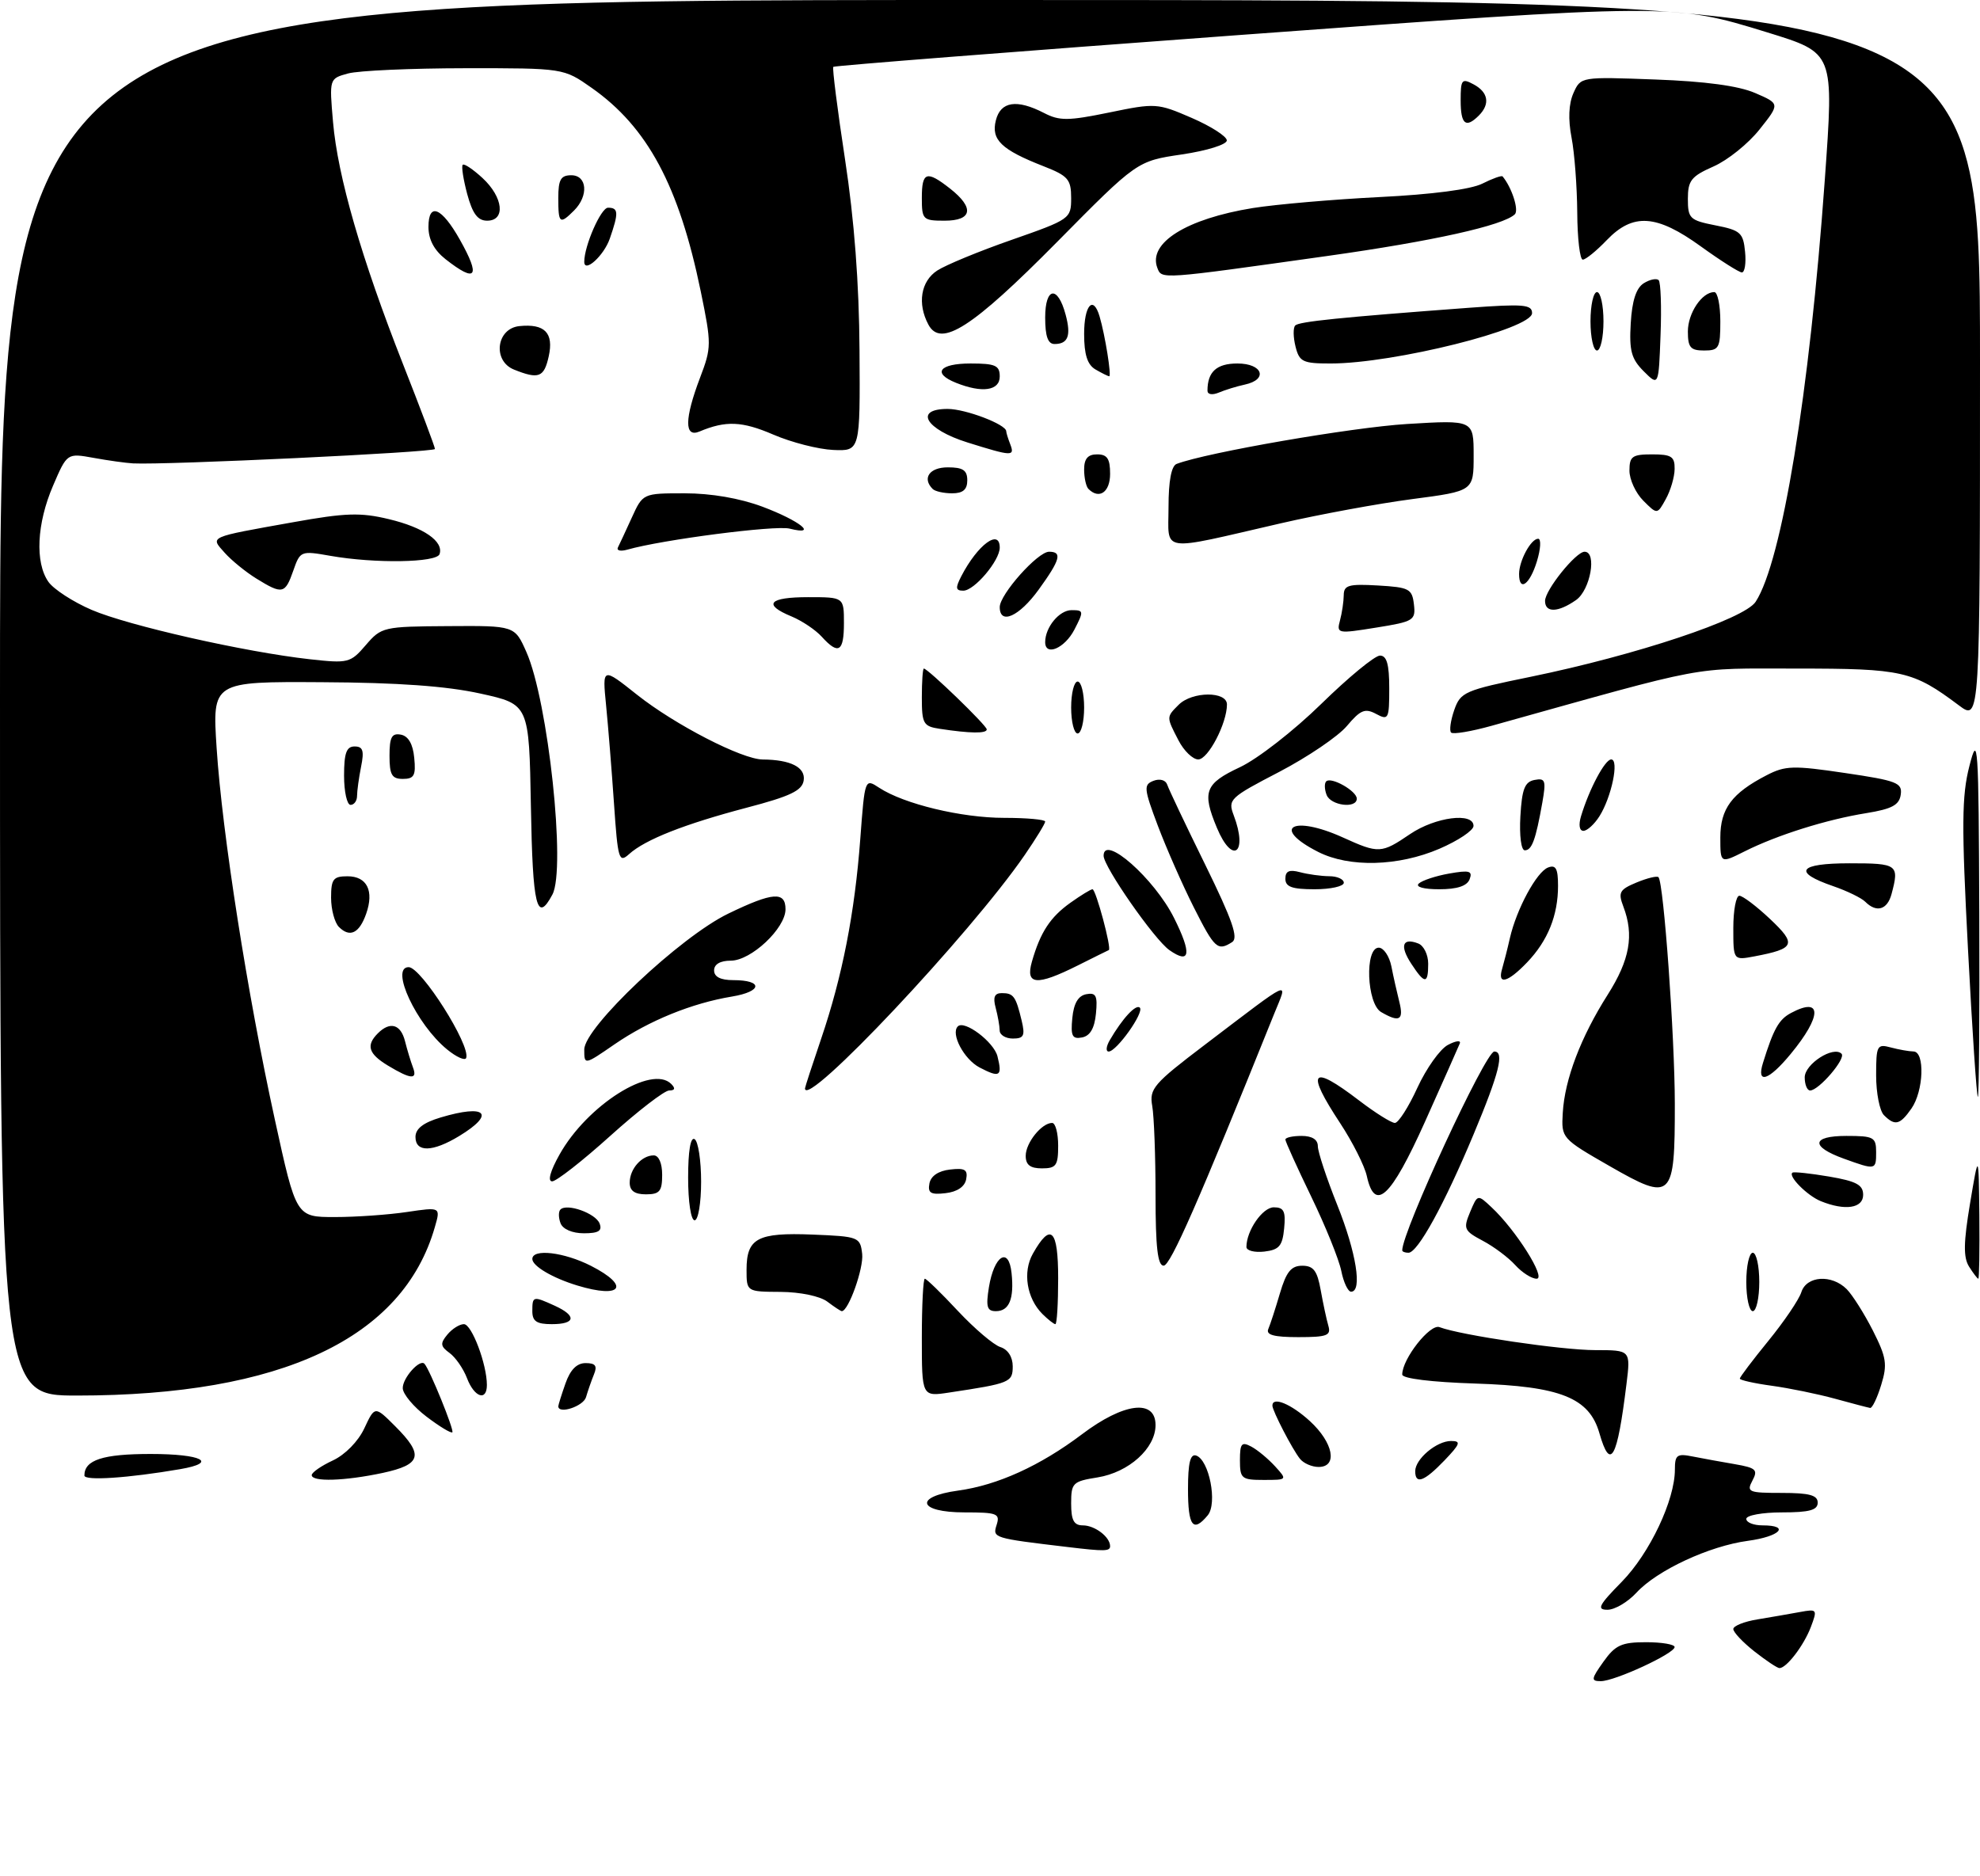 <?xml version="1.0" encoding="UTF-8" standalone="no"?>
<!DOCTYPE svg PUBLIC "-//W3C//DTD SVG 1.1//EN" "http://www.w3.org/Graphics/SVG/1.1/DTD/svg11.dtd" >
<svg xmlns="http://www.w3.org/2000/svg" xmlns:xlink="http://www.w3.org/1999/xlink" version="1.1" viewBox="0 0 305 289">
 <g >
 <path fill="currentColor"
d=" M 247.00 256.00 C 248.82 253.44 249.79 253.00 253.57 253.00 C 256.01 253.00 257.98 253.34 257.96 253.75 C 257.90 254.77 248.74 259.00 246.59 259.00 C 245.05 259.00 245.09 258.68 247.00 256.00 Z  M 270.25 254.42 C 268.46 253.01 267.00 251.46 267.00 250.97 C 267.00 250.49 268.69 249.81 270.75 249.48 C 272.81 249.14 275.74 248.63 277.26 248.35 C 279.92 247.86 279.97 247.94 278.94 250.67 C 277.85 253.53 275.18 257.01 274.10 256.99 C 273.77 256.98 272.04 255.83 270.25 254.42 Z  M 249.82 243.69 C 254.12 239.30 258.00 231.11 258.00 226.41 C 258.00 224.14 258.32 223.90 260.75 224.39 C 262.26 224.69 265.18 225.22 267.23 225.57 C 270.51 226.14 270.83 226.44 269.94 228.11 C 269.01 229.86 269.34 230.00 274.46 230.00 C 278.72 230.00 280.00 230.35 280.00 231.50 C 280.00 232.65 278.72 233.00 274.50 233.00 C 271.48 233.00 269.00 233.45 269.00 234.00 C 269.00 234.55 270.12 235.00 271.50 235.00 C 275.83 235.00 274.21 236.71 269.25 237.38 C 263.29 238.18 255.25 241.92 252.08 245.37 C 250.74 246.82 248.74 248.00 247.62 248.00 C 245.91 248.00 246.27 247.30 249.82 243.69 Z  M 164.50 238.34 C 152.96 236.97 152.88 236.94 153.52 234.93 C 154.08 233.18 153.61 233.00 148.57 233.00 C 141.42 233.00 140.72 230.58 147.59 229.64 C 153.66 228.81 160.23 225.82 166.66 220.97 C 173.10 216.10 178.00 215.49 178.00 219.55 C 178.00 223.13 173.89 226.83 169.07 227.61 C 165.24 228.22 165.00 228.46 165.00 231.63 C 165.00 234.21 165.42 235.00 166.80 235.00 C 168.65 235.00 171.00 236.79 171.00 238.20 C 171.00 239.00 170.16 239.02 164.50 238.34 Z  M 183.00 229.42 C 183.00 225.40 183.35 223.95 184.25 224.24 C 186.26 224.90 187.57 231.61 186.04 233.45 C 183.78 236.17 183.00 235.14 183.00 229.42 Z  M 13.00 227.32 C 13.00 224.92 15.84 224.00 23.20 224.00 C 31.11 224.00 33.68 225.32 27.75 226.34 C 19.70 227.72 13.00 228.16 13.00 227.32 Z  M 48.02 227.25 C 48.03 226.84 49.50 225.82 51.27 225.00 C 53.16 224.12 55.18 222.06 56.12 220.05 C 57.74 216.59 57.74 216.59 60.87 219.72 C 65.33 224.17 64.94 225.63 58.95 226.92 C 53.09 228.17 47.99 228.33 48.02 227.25 Z  M 191.00 224.96 C 191.00 222.38 191.26 222.07 192.76 222.87 C 193.73 223.39 195.37 224.76 196.42 225.91 C 198.31 227.99 198.30 228.00 194.65 228.00 C 191.25 228.00 191.00 227.79 191.00 224.96 Z  M 218.00 226.65 C 218.00 224.78 221.29 222.00 223.52 222.00 C 225.10 222.00 224.95 222.44 222.50 225.00 C 219.38 228.25 218.00 228.76 218.00 226.65 Z  M 200.25 224.75 C 199.07 223.28 196.00 217.34 196.00 216.55 C 196.00 215.10 198.88 216.29 201.78 218.94 C 205.39 222.25 206.11 226.00 203.12 226.00 C 202.09 226.00 200.80 225.44 200.25 224.75 Z  M 246.37 220.79 C 244.81 215.34 240.37 213.57 227.25 213.15 C 220.48 212.93 216.00 212.38 216.00 211.76 C 216.00 209.35 220.29 203.90 221.74 204.46 C 224.99 205.70 240.55 208.00 245.72 208.00 C 251.19 208.00 251.19 208.00 250.54 213.25 C 249.12 224.81 248.07 226.71 246.37 220.79 Z  M 65.70 218.25 C 63.71 216.74 62.06 214.77 62.04 213.87 C 62.00 212.31 64.68 209.30 65.39 210.11 C 66.22 211.04 69.99 220.34 69.68 220.66 C 69.48 220.85 67.70 219.77 65.70 218.25 Z  M 86.00 216.65 C 86.00 216.46 86.49 214.88 87.10 213.15 C 87.84 211.03 88.85 210.00 90.20 210.00 C 91.73 210.00 92.04 210.42 91.49 211.75 C 91.10 212.71 90.55 214.29 90.27 215.25 C 89.86 216.66 86.00 217.93 86.00 216.65 Z  M 282.67 215.49 C 280.01 214.76 275.62 213.86 272.92 213.49 C 270.21 213.12 268.00 212.62 268.00 212.39 C 268.00 212.16 269.98 209.54 272.41 206.56 C 274.84 203.58 277.12 200.21 277.48 199.07 C 278.28 196.55 282.15 196.29 284.47 198.61 C 285.35 199.50 287.16 202.36 288.49 204.97 C 290.59 209.13 290.76 210.19 289.78 213.36 C 289.17 215.36 288.40 216.96 288.08 216.91 C 287.76 216.86 285.33 216.22 282.67 215.49 Z  M 0.00 107.50 C 0.00 0.00 0.00 0.00 152.50 0.00 C 305.00 0.00 305.00 0.00 305.00 55.55 C 305.00 111.10 305.00 111.10 301.75 108.67 C 294.65 103.35 293.09 103.00 276.72 103.00 C 260.11 103.00 263.80 102.31 229.79 111.81 C 226.64 112.69 223.83 113.16 223.53 112.86 C 223.23 112.57 223.45 111.01 224.01 109.39 C 224.98 106.62 225.59 106.35 235.77 104.27 C 252.03 100.93 268.71 95.38 270.44 92.71 C 274.49 86.50 278.74 60.52 281.09 27.74 C 282.50 7.98 282.58 8.19 272.17 4.97 C 257.74 0.51 257.22 0.52 190.59 5.42 C 156.55 7.93 128.54 10.12 128.36 10.30 C 128.19 10.48 129.00 16.90 130.17 24.56 C 131.59 33.85 132.34 43.67 132.40 54.00 C 132.50 69.50 132.50 69.50 128.35 69.32 C 126.07 69.22 121.91 68.16 119.11 66.95 C 114.30 64.88 111.80 64.78 107.75 66.48 C 105.40 67.47 105.43 64.53 107.84 58.18 C 109.61 53.53 109.61 53.00 107.95 44.92 C 104.60 28.63 99.75 19.58 91.13 13.53 C 86.82 10.50 86.82 10.50 71.66 10.51 C 63.32 10.52 55.20 10.88 53.61 11.32 C 50.72 12.11 50.72 12.11 51.30 18.80 C 52.02 27.18 55.68 39.83 62.06 56.05 C 64.78 62.95 67.00 68.86 67.00 69.17 C 67.00 69.68 25.53 71.66 20.50 71.39 C 19.40 71.33 16.66 70.95 14.42 70.54 C 10.33 69.80 10.33 69.80 8.17 74.83 C 5.66 80.67 5.37 86.66 7.46 89.64 C 8.26 90.78 11.26 92.73 14.12 93.96 C 19.75 96.38 37.72 100.45 47.69 101.56 C 53.65 102.22 53.98 102.14 56.35 99.38 C 58.75 96.59 59.06 96.52 69.05 96.46 C 79.29 96.39 79.29 96.39 81.09 100.46 C 84.44 108.03 87.21 133.87 85.09 137.82 C 82.69 142.32 82.05 139.70 81.78 124.25 C 81.50 108.50 81.50 108.50 74.00 106.85 C 68.80 105.70 61.32 105.16 49.60 105.10 C 32.70 105.00 32.70 105.00 33.37 115.25 C 34.22 128.33 38.13 153.28 42.34 172.50 C 45.62 187.50 45.62 187.50 51.56 187.50 C 54.83 187.50 59.83 187.15 62.69 186.72 C 67.88 185.95 67.88 185.95 66.98 189.06 C 62.07 206.18 43.34 215.00 11.87 215.00 C 0.00 215.00 0.00 215.00 0.00 107.50 Z  M 71.94 212.33 C 71.38 210.86 70.17 209.11 69.25 208.44 C 67.84 207.41 67.78 206.97 68.91 205.61 C 69.64 204.72 70.79 204.00 71.46 204.00 C 72.67 204.00 75.00 210.18 75.00 213.37 C 75.00 215.93 73.06 215.28 71.94 212.33 Z  M 142.00 206.09 C 142.00 201.09 142.21 197.00 142.46 197.00 C 142.71 197.00 145.01 199.23 147.56 201.97 C 150.12 204.70 153.06 207.20 154.10 207.53 C 155.26 207.90 156.00 209.06 156.00 210.49 C 156.00 212.96 155.60 213.12 146.25 214.53 C 142.00 215.18 142.00 215.18 142.00 206.09 Z  M 195.37 204.75 C 195.67 204.06 196.47 201.59 197.16 199.25 C 198.14 195.93 198.89 195.00 200.60 195.00 C 202.33 195.00 202.91 195.77 203.44 198.75 C 203.81 200.81 204.34 203.29 204.62 204.25 C 205.06 205.76 204.42 206.00 199.98 206.00 C 196.24 206.00 194.98 205.66 195.37 204.75 Z  M 82.00 202.00 C 82.00 199.66 82.11 199.64 85.45 201.16 C 88.87 202.72 88.67 204.00 85.00 204.00 C 82.67 204.00 82.00 203.56 82.00 202.00 Z  M 160.57 202.43 C 158.15 200.01 157.51 195.96 159.10 193.15 C 161.86 188.25 163.00 189.36 163.00 196.92 C 163.00 200.81 162.81 204.00 162.57 204.00 C 162.34 204.00 161.44 203.29 160.57 202.43 Z  M 127.44 200.53 C 126.32 199.69 123.27 199.05 120.25 199.03 C 115.00 199.00 115.00 199.00 115.00 195.62 C 115.00 190.76 116.68 189.86 125.16 190.20 C 132.29 190.49 132.51 190.58 132.81 193.18 C 133.06 195.38 130.70 202.00 129.67 202.00 C 129.51 202.00 128.51 201.34 127.44 200.53 Z  M 152.33 198.33 C 153.13 193.41 155.39 191.99 155.82 196.12 C 156.24 200.11 155.46 202.00 153.40 202.00 C 152.04 202.00 151.85 201.32 152.33 198.33 Z  M 269.00 197.50 C 269.00 195.03 269.45 193.00 270.00 193.00 C 270.55 193.00 271.00 195.03 271.00 197.50 C 271.00 199.97 270.55 202.00 270.00 202.00 C 269.45 202.00 269.00 199.97 269.00 197.50 Z  M 88.94 198.05 C 85.12 196.89 82.00 195.05 82.00 193.96 C 82.00 192.33 86.88 192.90 91.04 195.02 C 97.15 198.14 95.78 200.13 88.94 198.05 Z  M 206.61 195.79 C 206.25 194.02 204.17 188.87 201.98 184.35 C 199.79 179.82 198.00 175.87 198.00 175.56 C 198.00 175.25 199.12 175.00 200.50 175.00 C 202.11 175.00 203.00 175.56 203.00 176.58 C 203.00 177.45 204.35 181.54 206.00 185.66 C 208.92 192.96 209.89 199.00 208.12 199.00 C 207.64 199.00 206.96 197.55 206.61 195.79 Z  M 233.41 194.90 C 232.36 193.74 230.11 192.05 228.40 191.15 C 225.52 189.62 225.38 189.30 226.45 186.74 C 227.61 183.98 227.61 183.98 229.74 185.98 C 233.48 189.45 238.24 197.00 236.70 197.00 C 235.94 197.00 234.45 196.05 233.41 194.90 Z  M 303.31 195.13 C 302.42 193.70 302.46 191.43 303.47 185.38 C 304.79 177.50 304.79 177.50 304.90 187.25 C 304.95 192.61 304.88 197.00 304.74 197.00 C 304.60 197.00 303.96 196.16 303.31 195.13 Z  M 178.00 184.12 C 178.00 178.14 177.77 171.96 177.49 170.38 C 177.02 167.74 177.69 166.96 185.54 161.00 C 199.38 150.49 198.39 150.94 196.29 156.15 C 184.63 185.12 180.30 194.99 179.25 194.99 C 178.33 195.00 178.00 192.16 178.00 184.12 Z  M 192.00 192.11 C 192.00 189.60 194.48 186.00 196.22 186.00 C 197.77 186.00 198.07 186.61 197.81 189.25 C 197.55 191.96 197.04 192.55 194.75 192.82 C 193.24 192.99 192.00 192.67 192.00 192.11 Z  M 216.00 192.63 C 216.00 189.70 228.83 162.00 230.18 162.00 C 231.77 162.00 230.96 165.27 226.99 174.76 C 222.48 185.55 218.39 193.00 216.96 193.00 C 216.43 193.00 216.00 192.83 216.00 192.63 Z  M 86.35 188.46 C 86.02 187.61 86.01 186.65 86.33 186.34 C 87.33 185.34 91.75 186.92 92.36 188.49 C 92.80 189.63 92.20 190.00 89.94 190.00 C 88.16 190.00 86.70 189.37 86.35 188.46 Z  M 106.00 181.44 C 106.00 177.32 106.37 175.11 107.00 175.50 C 107.55 175.84 108.00 178.79 108.00 182.06 C 108.00 185.35 107.55 188.00 107.00 188.00 C 106.43 188.00 106.00 185.15 106.00 181.44 Z  M 280.47 185.05 C 278.40 184.21 275.39 181.19 276.11 180.66 C 276.32 180.50 278.86 180.77 281.75 181.26 C 285.96 181.98 287.00 182.54 287.00 184.08 C 287.00 186.15 284.21 186.57 280.47 185.05 Z  M 97.00 182.20 C 97.00 180.09 98.84 178.00 100.70 178.00 C 101.48 178.00 102.00 179.21 102.00 181.00 C 102.00 183.53 101.61 184.00 99.50 184.00 C 97.76 184.00 97.00 183.45 97.00 182.20 Z  M 143.17 182.32 C 143.39 181.17 144.56 180.38 146.35 180.18 C 148.63 179.91 149.11 180.20 148.83 181.68 C 148.61 182.83 147.44 183.62 145.65 183.82 C 143.37 184.09 142.89 183.80 143.17 182.32 Z  M 210.54 181.16 C 210.19 179.60 208.36 175.96 206.46 173.07 C 201.10 164.94 201.94 163.88 209.30 169.50 C 211.82 171.43 214.32 173.00 214.87 173.00 C 215.41 173.00 216.97 170.56 218.33 167.59 C 219.70 164.61 221.81 161.64 223.02 160.99 C 224.24 160.34 225.07 160.23 224.87 160.75 C 224.66 161.27 222.25 166.70 219.50 172.83 C 214.24 184.53 211.78 186.82 210.54 181.16 Z  M 248.00 179.68 C 240.54 175.40 240.50 175.35 240.73 171.44 C 241.03 166.28 243.51 159.76 247.66 153.23 C 251.06 147.86 251.74 144.07 250.06 139.66 C 249.23 137.48 249.47 137.05 252.09 135.96 C 253.73 135.28 255.25 134.91 255.47 135.14 C 256.27 135.93 257.98 159.67 257.99 170.06 C 258.00 184.76 257.58 185.17 248.00 179.68 Z  M 86.19 177.87 C 90.44 170.27 100.38 163.98 103.39 166.99 C 104.07 167.67 103.97 168.00 103.08 168.00 C 102.36 168.00 98.27 171.15 94.00 175.00 C 89.73 178.85 85.70 182.00 85.05 182.00 C 84.33 182.00 84.76 180.41 86.19 177.87 Z  M 158.00 178.07 C 158.00 176.06 160.46 173.00 162.07 173.00 C 162.58 173.00 163.00 174.57 163.00 176.50 C 163.00 179.57 162.69 180.00 160.50 180.00 C 158.70 180.00 158.00 179.46 158.00 178.07 Z  M 284.04 178.51 C 278.85 176.64 279.03 175.00 284.42 175.00 C 288.64 175.00 289.00 175.20 289.00 177.50 C 289.00 180.27 288.94 180.28 284.04 178.51 Z  M 64.00 175.16 C 64.00 173.89 65.20 172.96 67.87 172.16 C 74.88 170.06 76.40 171.57 70.75 175.01 C 66.64 177.51 64.00 177.57 64.00 175.16 Z  M 290.20 171.80 C 289.54 171.14 289.00 168.39 289.00 165.68 C 289.00 161.07 289.14 160.80 291.25 161.37 C 292.49 161.70 294.06 161.98 294.75 161.99 C 296.54 162.01 296.32 168.09 294.44 170.78 C 292.67 173.31 291.90 173.50 290.20 171.80 Z  M 303.15 146.25 C 302.15 127.10 302.18 122.63 303.37 118.00 C 304.68 112.87 304.79 114.39 304.89 140.75 C 304.95 156.29 304.85 169.00 304.67 169.00 C 304.49 169.00 303.80 158.76 303.15 146.25 Z  M 124.00 167.68 C 124.00 167.50 125.12 164.06 126.49 160.03 C 129.75 150.44 131.67 140.65 132.52 129.21 C 133.22 119.91 133.22 119.91 135.44 121.37 C 139.26 123.87 148.11 126.00 154.68 126.00 C 158.16 126.00 161.00 126.26 161.00 126.57 C 161.00 126.88 159.58 129.20 157.85 131.72 C 149.43 143.96 124.00 170.97 124.00 167.68 Z  M 278.00 165.98 C 278.00 163.92 282.42 161.08 283.67 162.34 C 284.40 163.07 280.17 168.00 278.83 168.00 C 278.37 168.00 278.00 167.09 278.00 165.98 Z  M 59.75 164.16 C 56.76 162.35 56.35 161.05 58.20 159.20 C 60.09 157.31 61.73 157.79 62.39 160.41 C 62.72 161.73 63.27 163.53 63.60 164.41 C 64.36 166.38 63.31 166.31 59.75 164.16 Z  M 150.88 164.45 C 148.49 163.19 146.41 159.26 147.54 158.13 C 148.56 157.10 153.09 160.52 153.65 162.73 C 154.43 165.84 154.01 166.09 150.88 164.45 Z  M 271.57 163.75 C 273.20 158.51 274.01 157.06 275.89 156.06 C 280.70 153.49 280.68 156.51 275.84 162.37 C 272.45 166.49 270.52 167.11 271.57 163.75 Z  M 68.86 161.67 C 64.13 157.79 60.03 149.00 62.95 149.00 C 64.88 149.00 72.52 161.05 71.81 162.99 C 71.64 163.45 70.31 162.86 68.86 161.67 Z  M 90.00 161.69 C 90.00 158.28 104.78 144.33 112.19 140.75 C 119.03 137.44 121.00 137.29 121.00 140.08 C 121.00 143.02 115.70 148.00 112.58 148.00 C 110.95 148.00 110.00 148.55 110.00 149.50 C 110.00 150.49 110.99 151.00 112.94 151.00 C 117.58 151.00 117.45 152.75 112.75 153.53 C 106.57 154.55 99.97 157.24 94.66 160.89 C 90.00 164.10 90.00 164.10 90.00 161.69 Z  M 170.95 160.25 C 172.89 156.91 174.98 154.65 175.58 155.24 C 176.29 155.96 172.00 162.00 170.78 162.00 C 170.31 162.00 170.39 161.21 170.95 160.25 Z  M 153.99 158.75 C 153.98 158.06 153.70 156.49 153.37 155.25 C 152.93 153.62 153.20 153.00 154.32 153.00 C 156.13 153.00 156.48 153.50 157.38 157.25 C 157.93 159.56 157.71 160.00 156.02 160.00 C 154.91 160.00 153.99 159.44 153.99 158.75 Z  M 165.18 156.84 C 165.40 154.58 166.08 153.41 167.32 153.17 C 168.83 152.88 169.09 153.39 168.82 156.16 C 168.60 158.42 167.92 159.59 166.68 159.83 C 165.17 160.12 164.91 159.61 165.18 156.84 Z  M 212.75 155.92 C 210.53 154.63 210.20 146.00 212.38 146.00 C 213.13 146.00 214.01 147.30 214.33 148.88 C 214.64 150.47 215.20 152.94 215.56 154.38 C 216.26 157.17 215.56 157.56 212.75 155.92 Z  M 158.96 148.14 C 160.26 143.61 161.78 141.29 164.90 139.07 C 166.50 137.93 168.02 137.00 168.29 137.00 C 168.81 137.00 171.27 146.17 170.80 146.37 C 170.63 146.44 168.47 147.51 166.00 148.75 C 159.66 151.92 157.92 151.77 158.96 148.14 Z  M 217.39 148.47 C 215.58 145.71 216.03 144.41 218.46 145.35 C 219.31 145.67 220.00 147.08 220.00 148.47 C 220.00 151.65 219.47 151.65 217.39 148.47 Z  M 231.39 149.25 C 231.67 148.29 232.22 146.15 232.59 144.50 C 233.62 140.03 236.70 134.33 238.46 133.65 C 239.66 133.19 240.00 133.81 240.00 136.47 C 240.00 141.02 238.43 144.92 235.25 148.25 C 232.25 151.39 230.62 151.81 231.39 149.25 Z  M 180.14 146.38 C 177.84 144.78 170.00 133.53 170.00 131.84 C 170.00 128.45 177.82 135.35 180.85 141.42 C 183.61 146.93 183.36 148.64 180.14 146.38 Z  M 267.00 142.97 C 267.00 140.24 267.42 138.00 267.93 138.00 C 268.44 138.00 270.57 139.61 272.66 141.58 C 276.80 145.49 276.52 146.15 270.25 147.34 C 267.00 147.95 267.00 147.95 267.00 142.97 Z  M 183.88 139.76 C 182.15 136.33 179.67 130.69 178.36 127.23 C 176.19 121.46 176.14 120.89 177.69 120.29 C 178.66 119.92 179.56 120.17 179.80 120.89 C 180.02 121.57 182.66 127.13 185.66 133.23 C 189.83 141.74 190.80 144.51 189.80 145.14 C 187.56 146.57 187.11 146.16 183.88 139.76 Z  M 52.21 142.81 C 51.55 142.15 51.00 140.12 51.00 138.30 C 51.00 135.44 51.33 135.00 53.53 135.00 C 56.54 135.00 57.65 137.25 56.40 140.79 C 55.34 143.79 53.89 144.49 52.21 142.81 Z  M 287.33 138.93 C 286.73 138.33 284.52 137.26 282.41 136.53 C 276.06 134.35 277.02 133.00 284.92 133.00 C 292.33 133.00 292.59 133.19 291.37 137.75 C 290.72 140.17 289.05 140.65 287.33 138.93 Z  M 198.00 135.38 C 198.00 134.19 198.60 133.93 200.25 134.37 C 201.49 134.70 203.51 134.98 204.75 134.99 C 205.99 134.99 207.00 135.45 207.00 136.00 C 207.00 136.55 204.97 137.00 202.50 137.00 C 199.02 137.00 198.00 136.63 198.00 135.38 Z  M 218.55 136.12 C 219.07 135.64 221.18 134.94 223.23 134.58 C 226.35 134.03 226.87 134.17 226.38 135.46 C 225.98 136.50 224.46 137.00 221.69 137.00 C 219.29 137.00 217.99 136.64 218.55 136.12 Z  M 94.58 123.80 C 94.23 118.69 93.68 111.86 93.36 108.64 C 92.78 102.78 92.78 102.78 98.14 107.04 C 103.97 111.66 114.30 116.99 117.50 117.01 C 121.80 117.04 124.11 118.22 123.80 120.24 C 123.56 121.80 121.76 122.67 115.00 124.44 C 105.44 126.96 99.37 129.35 96.90 131.59 C 95.34 133.00 95.17 132.43 94.58 123.80 Z  M 203.06 131.25 C 195.70 127.51 199.11 125.51 206.86 129.02 C 212.39 131.53 212.78 131.51 217.21 128.50 C 221.10 125.86 227.01 125.10 226.98 127.25 C 226.97 127.94 224.61 129.52 221.73 130.76 C 215.41 133.48 207.85 133.68 203.06 131.25 Z  M 265.00 129.02 C 265.00 124.59 266.78 122.20 272.12 119.44 C 275.01 117.94 276.25 117.91 284.21 119.09 C 292.21 120.27 293.06 120.60 292.79 122.43 C 292.56 124.03 291.43 124.63 287.50 125.27 C 281.37 126.25 273.75 128.65 268.75 131.16 C 265.00 133.04 265.00 133.04 265.00 129.02 Z  M 187.45 127.53 C 185.13 121.98 185.61 120.72 190.99 118.20 C 193.71 116.93 199.31 112.57 203.52 108.45 C 207.71 104.35 211.78 101.00 212.57 101.00 C 213.62 101.00 214.00 102.34 214.00 106.04 C 214.00 110.78 213.88 111.01 211.98 109.99 C 210.27 109.07 209.56 109.37 207.48 111.84 C 206.13 113.45 201.43 116.63 197.05 118.92 C 189.42 122.88 189.12 123.17 190.04 125.60 C 192.27 131.48 189.85 133.29 187.45 127.53 Z  M 234.20 125.76 C 234.44 121.56 234.87 120.45 236.38 120.16 C 238.05 119.84 238.18 120.24 237.58 123.65 C 236.56 129.40 235.97 131.00 234.88 131.00 C 234.32 131.00 234.03 128.74 234.20 125.76 Z  M 243.54 125.75 C 244.81 121.54 247.23 117.00 248.19 117.00 C 249.45 117.00 248.24 122.81 246.38 125.75 C 245.60 126.99 244.48 128.00 243.91 128.00 C 243.29 128.00 243.14 127.08 243.54 125.75 Z  M 53.00 119.50 C 53.00 116.01 53.37 115.00 54.62 115.00 C 55.91 115.00 56.12 115.65 55.62 118.12 C 55.28 119.84 55.00 121.87 55.00 122.62 C 55.00 123.38 54.55 124.00 54.00 124.00 C 53.45 124.00 53.00 121.97 53.00 119.50 Z  M 204.35 122.46 C 204.02 121.61 203.99 120.67 204.29 120.38 C 205.04 119.62 209.00 121.86 209.00 123.04 C 209.00 124.62 204.98 124.12 204.35 122.46 Z  M 60.00 116.43 C 60.00 113.56 60.35 112.92 61.75 113.18 C 62.90 113.40 63.61 114.62 63.81 116.76 C 64.08 119.47 63.79 120.00 62.06 120.00 C 60.36 120.00 60.00 119.37 60.00 116.43 Z  M 181.53 114.05 C 179.65 110.42 179.65 110.49 181.57 108.57 C 183.65 106.50 189.00 106.47 189.00 108.53 C 189.00 111.44 186.10 117.00 184.58 117.00 C 183.74 117.00 182.36 115.67 181.53 114.05 Z  M 144.75 112.28 C 142.23 111.90 142.00 111.50 142.00 107.43 C 142.00 105.00 142.14 103.00 142.31 103.00 C 142.93 103.00 152.00 111.77 152.00 112.37 C 152.00 113.03 149.45 113.00 144.75 112.28 Z  M 165.00 109.00 C 165.00 106.80 165.45 105.00 166.00 105.00 C 166.55 105.00 167.00 106.80 167.00 109.00 C 167.00 111.20 166.55 113.00 166.00 113.00 C 165.45 113.00 165.00 111.20 165.00 109.00 Z  M 126.58 98.09 C 125.63 97.04 123.54 95.64 121.93 94.97 C 117.45 93.12 118.42 92.00 124.50 92.00 C 130.00 92.00 130.00 92.00 130.00 96.00 C 130.00 100.43 129.16 100.94 126.58 98.09 Z  M 161.00 98.93 C 161.00 96.64 163.17 94.00 165.06 94.00 C 166.95 94.00 166.97 94.15 165.50 97.00 C 164.02 99.87 161.00 101.17 161.00 98.93 Z  M 206.41 95.59 C 206.72 94.44 206.98 92.69 206.99 91.70 C 207.00 90.15 207.75 89.94 212.25 90.20 C 217.07 90.48 217.52 90.71 217.80 93.10 C 218.09 95.57 217.78 95.76 211.98 96.69 C 206.03 97.65 205.87 97.62 206.41 95.59 Z  M 154.00 93.53 C 154.00 91.57 159.85 85.00 161.60 85.00 C 163.67 85.00 163.33 86.24 159.99 90.85 C 157.00 94.98 154.00 96.33 154.00 93.53 Z  M 238.00 92.58 C 238.00 90.91 242.75 85.00 244.09 85.00 C 246.03 85.00 244.99 90.89 242.78 92.44 C 240.01 94.38 238.00 94.44 238.00 92.58 Z  M 39.50 89.14 C 37.85 88.12 35.65 86.33 34.61 85.16 C 32.36 82.63 31.97 82.81 45.12 80.46 C 53.24 79.00 55.54 78.93 59.90 79.98 C 65.27 81.26 68.37 83.41 67.71 85.37 C 67.26 86.69 57.75 86.84 50.88 85.63 C 46.34 84.83 46.24 84.87 45.18 87.91 C 43.92 91.52 43.50 91.61 39.50 89.14 Z  M 148.09 88.75 C 150.59 83.93 154.00 81.39 154.00 84.37 C 154.00 86.37 150.09 91.00 148.39 91.00 C 147.20 91.00 147.14 90.59 148.09 88.75 Z  M 234.00 88.43 C 234.00 86.38 235.83 83.00 236.94 83.00 C 237.42 83.00 237.33 84.58 236.74 86.50 C 235.64 90.08 234.00 91.24 234.00 88.43 Z  M 95.18 84.35 C 95.42 83.88 96.38 81.81 97.32 79.75 C 99.03 76.00 99.03 76.00 105.48 76.00 C 109.54 76.00 113.96 76.76 117.44 78.06 C 123.22 80.23 126.13 82.57 121.63 81.44 C 119.43 80.89 102.03 83.14 96.63 84.68 C 95.60 84.97 94.95 84.83 95.18 84.35 Z  M 180.00 78.10 C 180.00 74.09 180.44 71.77 181.25 71.47 C 185.92 69.70 208.26 65.84 216.75 65.32 C 227.00 64.70 227.00 64.70 227.00 70.18 C 227.00 75.65 227.00 75.65 217.55 76.89 C 212.36 77.57 203.24 79.25 197.30 80.62 C 178.33 84.99 180.00 85.24 180.00 78.10 Z  M 253.14 77.14 C 251.96 75.96 251.00 73.88 251.00 72.50 C 251.00 70.31 251.43 70.00 254.50 70.00 C 257.47 70.00 257.99 70.34 257.96 72.25 C 257.95 73.49 257.33 75.58 256.60 76.89 C 255.28 79.28 255.28 79.28 253.14 77.14 Z  M 143.67 75.33 C 142.01 73.67 143.18 72.00 146.00 72.00 C 148.33 72.00 149.00 72.44 149.00 74.00 C 149.00 75.43 148.33 76.00 146.67 76.00 C 145.38 76.00 144.03 75.70 143.67 75.33 Z  M 167.67 75.33 C 167.30 74.97 167.00 73.62 167.00 72.33 C 167.00 70.67 167.57 70.00 169.00 70.00 C 170.56 70.00 171.00 70.67 171.00 73.00 C 171.00 75.82 169.33 76.99 167.67 75.33 Z  M 149.01 68.16 C 142.57 66.14 140.73 63.00 145.98 63.00 C 148.73 63.00 155.00 65.39 155.00 66.44 C 155.00 66.66 155.27 67.55 155.61 68.42 C 156.35 70.34 155.94 70.33 149.01 68.16 Z  M 186.00 60.19 C 186.00 57.28 187.41 56.00 190.61 56.00 C 194.51 56.00 195.38 58.47 191.75 59.25 C 190.51 59.52 188.71 60.07 187.75 60.48 C 186.74 60.90 186.00 60.78 186.00 60.19 Z  M 147.25 58.97 C 143.56 57.49 144.69 56.00 149.50 56.00 C 153.33 56.00 154.00 56.30 154.00 58.00 C 154.00 60.20 151.28 60.59 147.25 58.97 Z  M 253.20 57.20 C 251.29 55.29 250.95 54.03 251.20 49.80 C 251.40 46.33 252.04 44.37 253.20 43.64 C 254.14 43.05 255.17 42.84 255.50 43.16 C 255.82 43.49 255.96 47.30 255.79 51.63 C 255.50 59.50 255.50 59.50 253.20 57.20 Z  M 79.18 56.94 C 75.84 55.60 76.45 50.61 80.00 50.24 C 83.91 49.84 85.32 51.28 84.53 54.88 C 83.81 58.15 82.99 58.47 79.18 56.94 Z  M 168.75 56.92 C 167.50 56.19 167.00 54.63 167.00 51.45 C 167.00 47.02 168.40 45.42 169.38 48.75 C 170.23 51.63 171.25 58.00 170.86 57.97 C 170.66 57.95 169.71 57.48 168.75 56.92 Z  M 199.56 53.38 C 199.20 51.94 199.18 50.48 199.52 50.14 C 200.13 49.54 206.39 48.90 226.25 47.42 C 234.68 46.80 236.00 46.91 236.00 48.24 C 236.00 50.68 214.71 56.00 204.97 56.00 C 200.68 56.00 200.15 55.75 199.56 53.38 Z  M 245.00 49.50 C 245.00 47.02 245.45 45.00 246.00 45.00 C 246.55 45.00 247.00 47.02 247.00 49.50 C 247.00 51.98 246.55 54.00 246.00 54.00 C 245.45 54.00 245.00 51.98 245.00 49.50 Z  M 260.00 51.07 C 260.00 48.24 262.17 45.00 264.07 45.00 C 264.58 45.00 265.00 47.02 265.00 49.50 C 265.00 53.63 264.80 54.00 262.50 54.00 C 260.40 54.00 260.00 53.53 260.00 51.07 Z  M 161.00 48.92 C 161.00 44.20 162.94 43.93 164.15 48.48 C 165.02 51.71 164.53 53.00 162.44 53.00 C 161.42 53.00 161.00 51.81 161.00 48.92 Z  M 143.01 50.01 C 141.28 46.78 141.84 43.33 144.37 41.68 C 145.67 40.83 150.84 38.69 155.87 36.94 C 164.84 33.80 165.00 33.69 165.00 30.51 C 165.00 27.63 164.53 27.09 160.75 25.61 C 154.25 23.07 152.65 21.53 153.40 18.55 C 154.13 15.62 156.62 15.24 160.83 17.41 C 163.20 18.64 164.55 18.63 170.87 17.33 C 177.98 15.86 178.30 15.88 183.56 18.16 C 186.54 19.45 188.97 21.01 188.98 21.63 C 188.99 22.26 185.97 23.21 182.08 23.79 C 175.15 24.81 175.15 24.81 162.83 37.28 C 149.75 50.51 144.93 53.60 143.01 50.01 Z  M 178.28 41.28 C 176.80 37.43 182.75 33.71 193.00 32.05 C 196.57 31.48 205.35 30.72 212.50 30.36 C 220.60 29.96 226.57 29.18 228.34 28.29 C 229.91 27.50 231.31 27.00 231.46 27.18 C 232.88 28.88 234.01 32.38 233.34 33.02 C 231.52 34.75 220.72 37.15 204.50 39.43 C 178.63 43.07 178.96 43.05 178.28 41.28 Z  M 68.63 39.93 C 66.87 38.54 66.00 36.90 66.00 34.96 C 66.00 31.10 68.03 31.93 70.84 36.93 C 74.08 42.69 73.37 43.65 68.63 39.93 Z  M 262.01 37.97 C 255.17 33.02 251.55 32.78 247.50 37.00 C 245.92 38.65 244.26 40.00 243.81 40.00 C 243.37 40.00 242.98 36.74 242.96 32.75 C 242.93 28.76 242.54 23.56 242.08 21.19 C 241.54 18.38 241.64 15.99 242.37 14.35 C 243.50 11.82 243.50 11.82 255.00 12.25 C 262.65 12.53 267.79 13.22 270.34 14.32 C 274.19 15.98 274.19 15.98 271.05 19.93 C 269.33 22.11 266.14 24.68 263.96 25.64 C 260.52 27.16 260.00 27.81 260.00 30.63 C 260.00 33.66 260.29 33.94 264.25 34.72 C 268.10 35.47 268.53 35.86 268.81 38.78 C 268.99 40.55 268.76 41.99 268.31 41.97 C 267.87 41.95 265.03 40.15 262.01 37.97 Z  M 90.00 40.33 C 90.00 37.86 92.57 32.00 93.66 32.00 C 95.28 32.00 95.32 32.77 93.93 36.77 C 93.02 39.39 90.00 42.13 90.00 40.33 Z  M 71.97 29.90 C 71.37 27.64 71.05 25.61 71.28 25.39 C 71.50 25.16 72.88 26.09 74.34 27.44 C 77.53 30.40 77.91 34.00 75.04 34.00 C 73.59 34.00 72.79 32.93 71.97 29.90 Z  M 86.00 30.50 C 86.00 27.67 86.38 27.00 88.00 27.00 C 90.45 27.00 90.70 30.16 88.43 32.43 C 86.22 34.63 86.00 34.46 86.00 30.50 Z  M 142.00 30.50 C 142.00 26.45 142.73 26.21 146.37 29.07 C 150.13 32.03 149.78 34.00 145.50 34.00 C 142.17 34.00 142.00 33.83 142.00 30.50 Z  M 225.00 15.46 C 225.00 12.24 225.18 12.02 227.00 13.00 C 229.26 14.21 229.57 16.03 227.80 17.80 C 225.78 19.82 225.00 19.16 225.00 15.46 Z "/>
</g>
</svg>